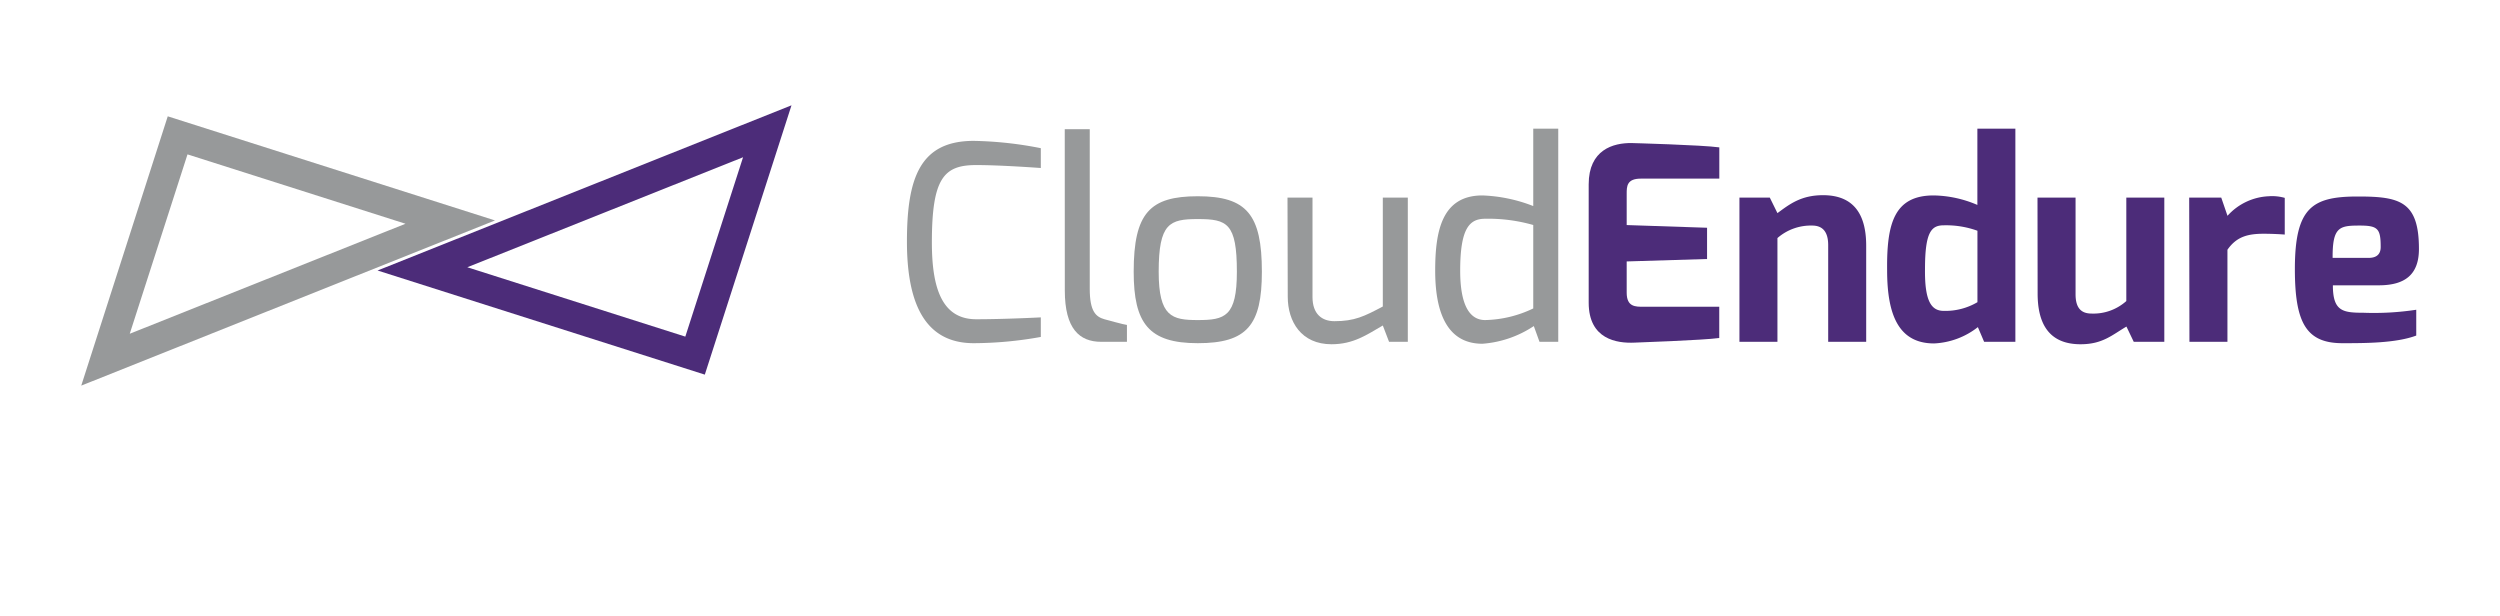 <?xml version="1.0" ?>
<svg xmlns="http://www.w3.org/2000/svg" data-name="Layer 1" viewBox="0 0 400 98.55">
	<defs>
		<style>
        .cls-1 {
            fill: #97999a;
        }
        .cls-2 {
            fill: #4c2c79;
        }
        .cls-3 {
            
            fill: #515253;
            
        }
        </style>
	</defs>
	<path class="cls-1" d="M155.79,22.54a59.72,59.72,0,0,1,10.74,1.17v3.17c-.05,0-6.3-.47-10.34-.47-5.17,0-7.09,2.08-7.09,12.38,0,7.12,1.52,12.29,7.09,12.29,4.56,0,10.34-.3,10.34-.3v3.13a61.28,61.28,0,0,1-10.74,1c-8,0-10.68-6.69-10.68-16.25C145.11,28.54,147.15,22.54,155.79,22.54Z"/>
	<path class="cls-1" d="M170.36,20.67h4V46.22c0,3.65,1,4.47,2.35,4.86,0,0,3.3.91,3.6.91v2.7h-4.12c-3.48,0-5.82-2.09-5.82-8.21Z"/>
	<path class="cls-1" d="M191.65,31.4c7.82,0,10.25,2.91,10.25,12.08,0,8.56-2.39,11.43-10.25,11.43s-10.26-3.18-10.26-11.43C181.39,34.05,184,31.4,191.65,31.4Zm0,19.81c4.34,0,6.25-.56,6.25-7.73,0-7.78-1.56-8.43-6.25-8.43-4.52,0-6.26.65-6.26,8.43C185.39,50.69,187.52,51.21,191.65,51.21Z"/>
	<path class="cls-1" d="M206,31.62h4v15.9c0,2.74,1.52,3.87,3.51,3.87,3.22,0,4.78-.78,7.74-2.35V31.62h4V54.69h-3l-1-2.61c-2.57,1.48-4.69,3-8.21,3-4.83,0-7-3.61-7-7.6Z"/>
	<path class="cls-1" d="M237.19,31.27a24.65,24.65,0,0,1,8.13,1.7V20.59h4v34.1h-3l-.91-2.52A17.08,17.08,0,0,1,237.19,55c-6.12,0-7.56-5.87-7.56-11.69C229.63,37,230.68,31.27,237.19,31.27Zm.44,19.94a18.59,18.59,0,0,0,7.69-1.86V36a26.19,26.19,0,0,0-7.69-1c-2.52,0-4,1.52-4,8.3C233.63,48.69,235.06,51.21,237.63,51.21Z"/>
	<path class="cls-2" d="M254.19,29.49c0-5.52,3.91-6.65,6.9-6.6,0,0,11.21.3,14,.69v5H262.53c-2.26,0-2.26,1.26-2.26,2.43v5l12.86.43v5l-12.86.39v5c0,2.3,1.43,2.25,2.69,2.25h12.12v5c-2.47.35-13.55.74-13.55.74-2.82.13-7.34-.52-7.34-6.39Z"/>
	<path class="cls-2" d="M278.31,31.62h4.86l1.22,2.48c1.95-1.44,3.78-2.87,7.3-2.87,5.38,0,6.9,3.69,6.9,8.08V54.69h-6.08V39.22c0-2.26-1-3.13-2.56-3.13a8.13,8.13,0,0,0-5.56,2v16.6h-6.08Z"/>
	<path class="cls-2" d="M309.38,31.27a18.31,18.31,0,0,1,7,1.52V20.59h6.08v34.1h-5l-1-2.35a12.25,12.25,0,0,1-7,2.61c-5.65,0-7.52-4.52-7.52-11.69C301.86,35.88,303,31.27,309.38,31.27ZM311,49.74a10.09,10.09,0,0,0,5.39-1.39V36.92a14.73,14.73,0,0,0-5.39-.87c-2,0-3,1.09-3,7C307.94,48.17,309,49.74,311,49.74Z"/>
	<path class="cls-2" d="M326,31.62h6.09V47.09c0,2.3,1,3.08,2.56,3.08a7.9,7.9,0,0,0,5.56-2V31.62h6.08V54.69H341.4l-1.17-2.44c-2.3,1.35-3.82,2.83-7.34,2.83-5.35,0-6.87-3.69-6.87-8.12Z"/>
	<path class="cls-2" d="M350.27,31.62h5.13l1,2.91A9.41,9.41,0,0,1,363,31.4a7.38,7.38,0,0,1,2.56.26v5.87c-.61-.05-2-.13-3.34-.13-2.52,0-4.35.43-5.83,2.56V54.69h-6.08Z"/>
	<path class="cls-2" d="M377.26,31.44c6.69,0,9.77.75,9.77,8.39,0,4.13-2.26,5.82-6.43,5.82h-7.34c0,4.13,1.56,4.39,4.87,4.39a45,45,0,0,0,8.47-.48v4.13c-3.26,1.22-8.21,1.22-11.82,1.22-5.86,0-7.6-3.39-7.6-11.87C367.18,33.14,370,31.44,377.26,31.44ZM379,41.26c1.26,0,1.91-.6,1.91-1.73,0-2.92-.43-3.44-3.34-3.44-3.22,0-4.39.18-4.35,5.17Z"/>
	<path class="cls-2" d="M112.77,59.94,60.41,43.28l66.23-26.43Zm-38-17.18,34.88,11.1,9.24-28.7Z"/>
	<path class="cls-1" d="M13,61.7,26.84,18.61,79.2,35.27Zm17-37-9.24,28.7,44.12-17.6Z"/>
</svg>